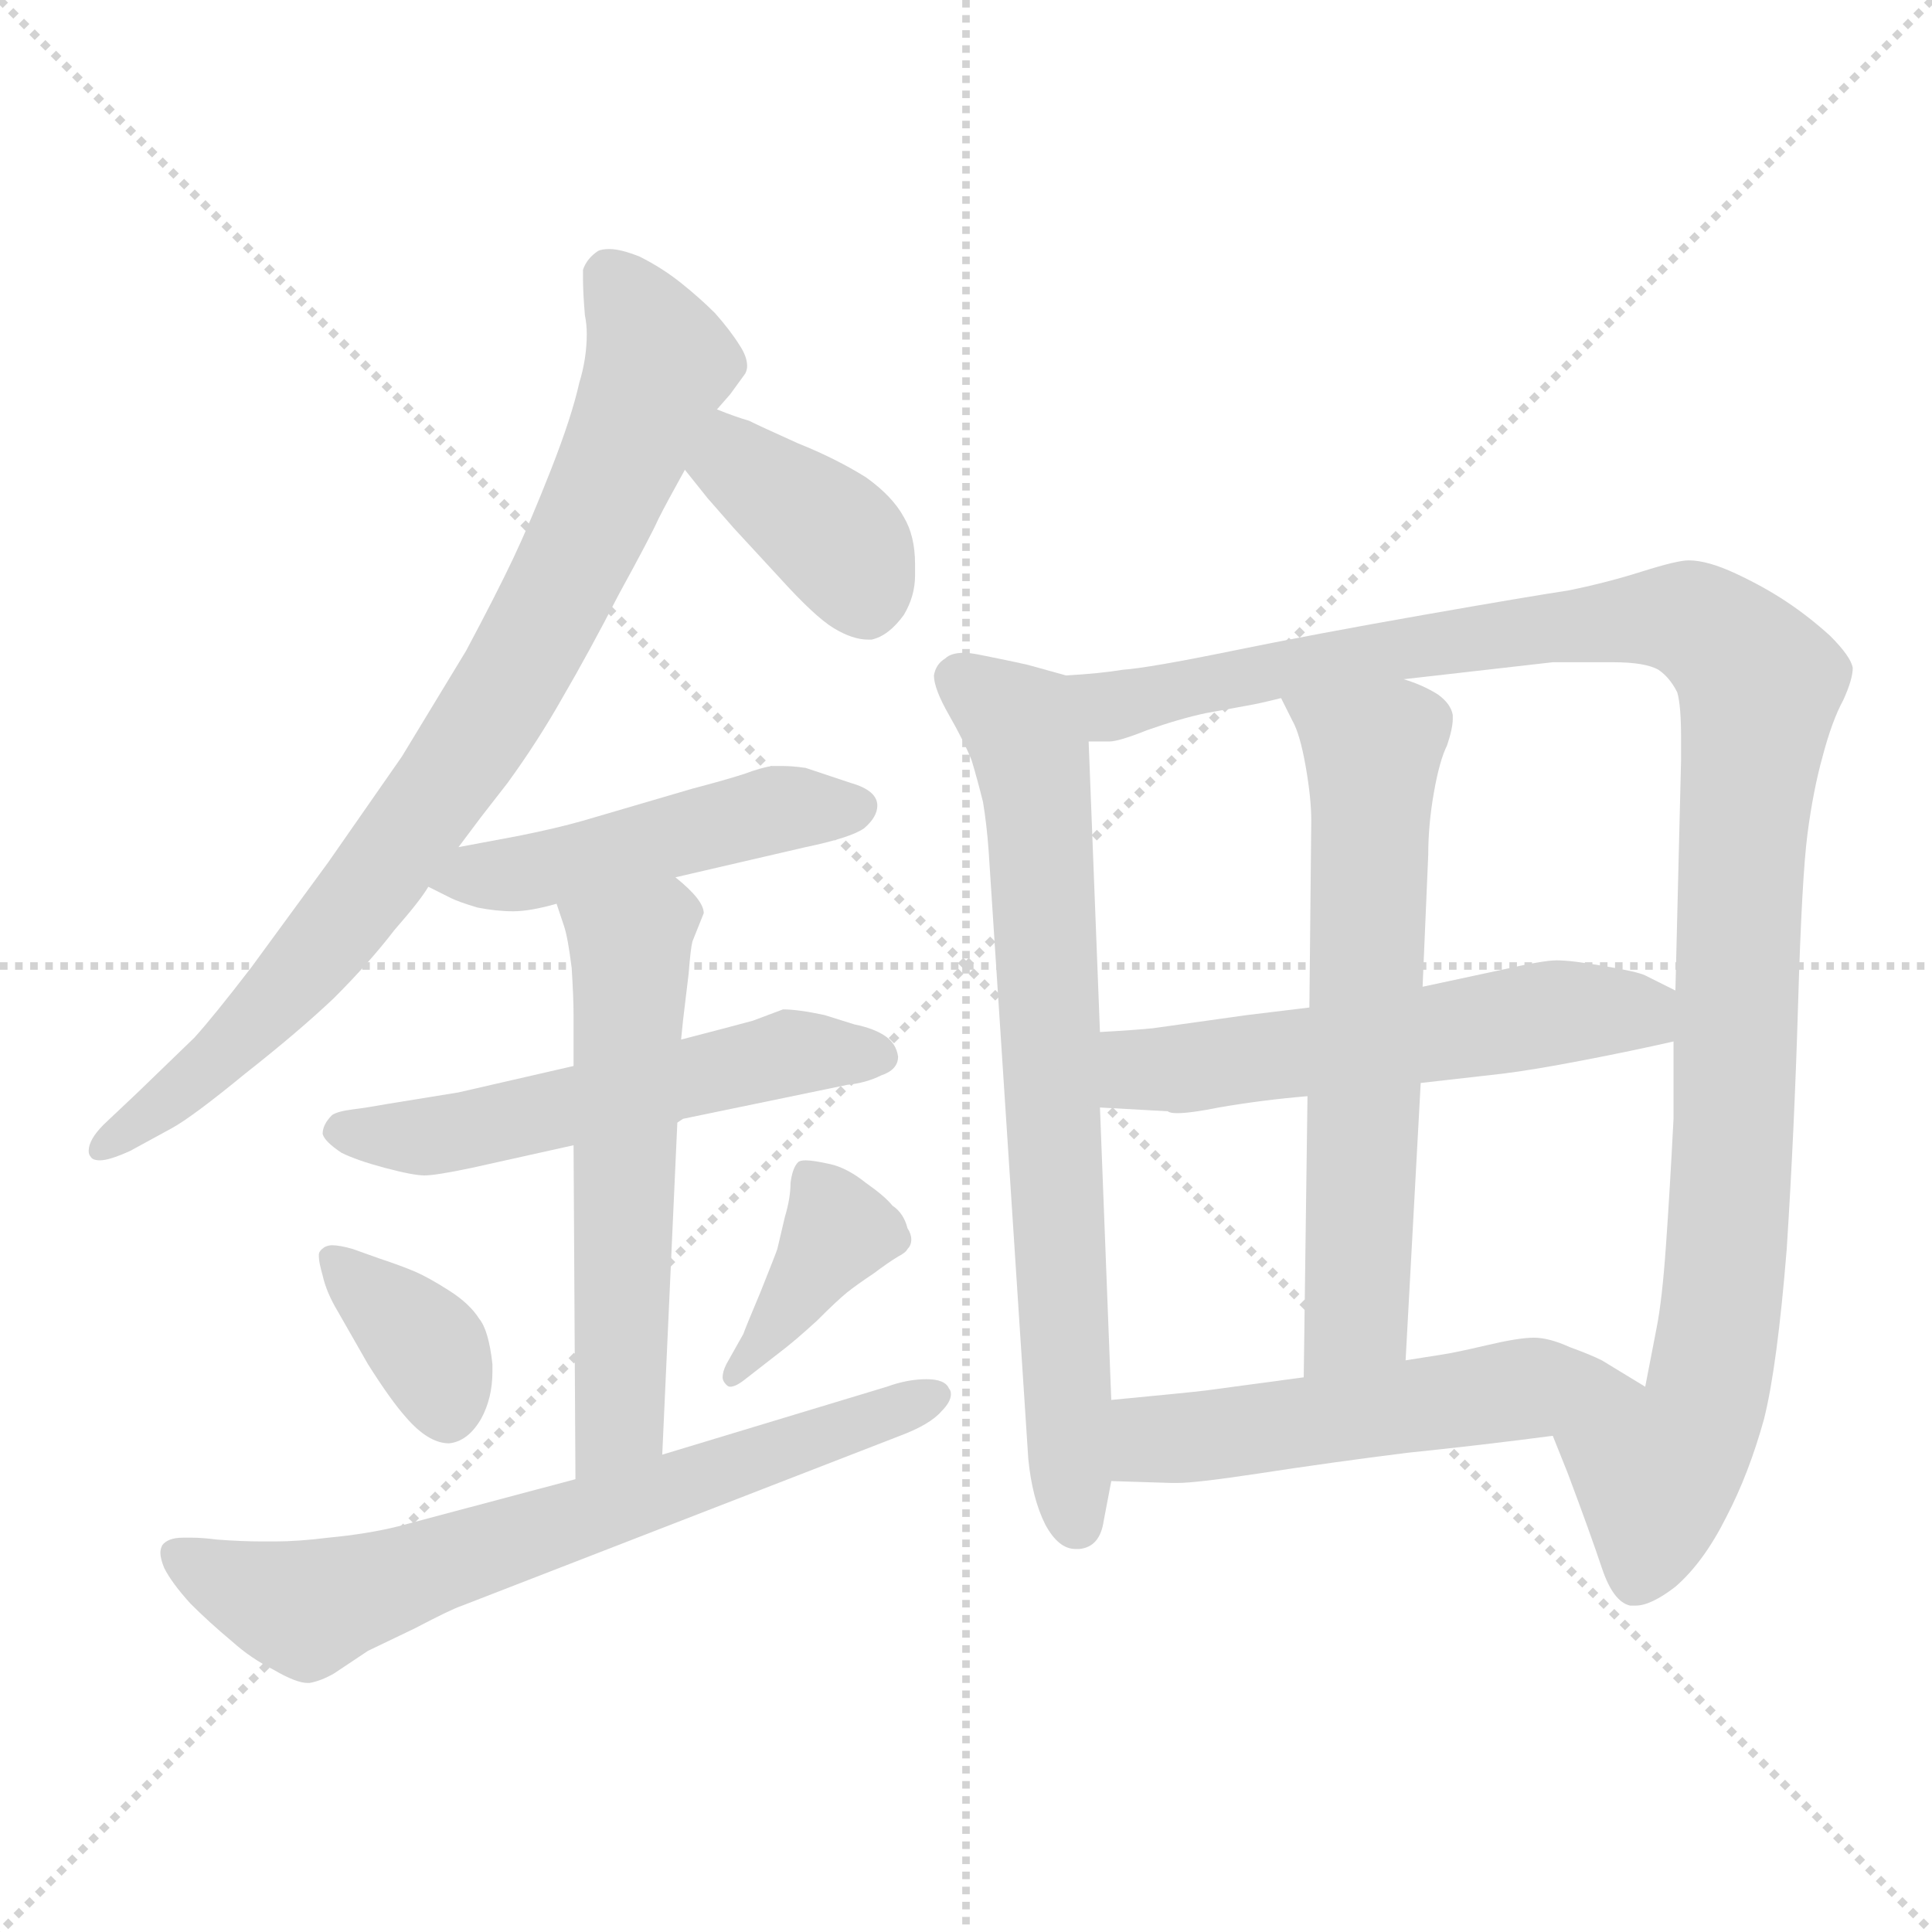 <svg xmlns="http://www.w3.org/2000/svg" version="1.1" viewBox="0 0 1024 1024">
  <g stroke="lightgray" stroke-dasharray="1,1" stroke-width="1" transform="scale(4, 4)">
    <line x1="0" y1="0" x2="256" y2="256" />
    <line x1="256" y1="0" x2="0" y2="256" />
    <line x1="128" y1="0" x2="128" y2="256" />
    <line x1="0" y1="128" x2="256" y2="128" />
  </g>
  <g transform="scale(1.0, -1.0) translate(0.0, -811.00)">
    <style type="text/css">
      
        @keyframes keyframes0 {
          from {
            stroke: blue;
            stroke-dashoffset: 831;
            stroke-width: 128;
          }
          73% {
            animation-timing-function: step-end;
            stroke: blue;
            stroke-dashoffset: 0;
            stroke-width: 128;
          }
          to {
            stroke: black;
            stroke-width: 1024;
          }
        }
        #make-me-a-hanzi-animation-0 {
          animation: keyframes0 0.926s both;
          animation-delay: 0s;
          animation-timing-function: linear;
        }
      
        @keyframes keyframes1 {
          from {
            stroke: blue;
            stroke-dashoffset: 389;
            stroke-width: 128;
          }
          56% {
            animation-timing-function: step-end;
            stroke: blue;
            stroke-dashoffset: 0;
            stroke-width: 128;
          }
          to {
            stroke: black;
            stroke-width: 1024;
          }
        }
        #make-me-a-hanzi-animation-1 {
          animation: keyframes1 0.567s both;
          animation-delay: 0.926s;
          animation-timing-function: linear;
        }
      
        @keyframes keyframes2 {
          from {
            stroke: blue;
            stroke-dashoffset: 480;
            stroke-width: 128;
          }
          61% {
            animation-timing-function: step-end;
            stroke: blue;
            stroke-dashoffset: 0;
            stroke-width: 128;
          }
          to {
            stroke: black;
            stroke-width: 1024;
          }
        }
        #make-me-a-hanzi-animation-2 {
          animation: keyframes2 0.641s both;
          animation-delay: 1.493s;
          animation-timing-function: linear;
        }
      
        @keyframes keyframes3 {
          from {
            stroke: blue;
            stroke-dashoffset: 544;
            stroke-width: 128;
          }
          64% {
            animation-timing-function: step-end;
            stroke: blue;
            stroke-dashoffset: 0;
            stroke-width: 128;
          }
          to {
            stroke: black;
            stroke-width: 1024;
          }
        }
        #make-me-a-hanzi-animation-3 {
          animation: keyframes3 0.693s both;
          animation-delay: 2.133s;
          animation-timing-function: linear;
        }
      
        @keyframes keyframes4 {
          from {
            stroke: blue;
            stroke-dashoffset: 572;
            stroke-width: 128;
          }
          65% {
            animation-timing-function: step-end;
            stroke: blue;
            stroke-dashoffset: 0;
            stroke-width: 128;
          }
          to {
            stroke: black;
            stroke-width: 1024;
          }
        }
        #make-me-a-hanzi-animation-4 {
          animation: keyframes4 0.715s both;
          animation-delay: 2.826s;
          animation-timing-function: linear;
        }
      
        @keyframes keyframes5 {
          from {
            stroke: blue;
            stroke-dashoffset: 364;
            stroke-width: 128;
          }
          54% {
            animation-timing-function: step-end;
            stroke: blue;
            stroke-dashoffset: 0;
            stroke-width: 128;
          }
          to {
            stroke: black;
            stroke-width: 1024;
          }
        }
        #make-me-a-hanzi-animation-5 {
          animation: keyframes5 0.546s both;
          animation-delay: 3.542s;
          animation-timing-function: linear;
        }
      
        @keyframes keyframes6 {
          from {
            stroke: blue;
            stroke-dashoffset: 385;
            stroke-width: 128;
          }
          56% {
            animation-timing-function: step-end;
            stroke: blue;
            stroke-dashoffset: 0;
            stroke-width: 128;
          }
          to {
            stroke: black;
            stroke-width: 1024;
          }
        }
        #make-me-a-hanzi-animation-6 {
          animation: keyframes6 0.563s both;
          animation-delay: 4.088s;
          animation-timing-function: linear;
        }
      
        @keyframes keyframes7 {
          from {
            stroke: blue;
            stroke-dashoffset: 683;
            stroke-width: 128;
          }
          69% {
            animation-timing-function: step-end;
            stroke: blue;
            stroke-dashoffset: 0;
            stroke-width: 128;
          }
          to {
            stroke: black;
            stroke-width: 1024;
          }
        }
        #make-me-a-hanzi-animation-7 {
          animation: keyframes7 0.806s both;
          animation-delay: 4.651s;
          animation-timing-function: linear;
        }
      
        @keyframes keyframes8 {
          from {
            stroke: blue;
            stroke-dashoffset: 723;
            stroke-width: 128;
          }
          70% {
            animation-timing-function: step-end;
            stroke: blue;
            stroke-dashoffset: 0;
            stroke-width: 128;
          }
          to {
            stroke: black;
            stroke-width: 1024;
          }
        }
        #make-me-a-hanzi-animation-8 {
          animation: keyframes8 0.838s both;
          animation-delay: 5.457s;
          animation-timing-function: linear;
        }
      
        @keyframes keyframes9 {
          from {
            stroke: blue;
            stroke-dashoffset: 1123;
            stroke-width: 128;
          }
          79% {
            animation-timing-function: step-end;
            stroke: blue;
            stroke-dashoffset: 0;
            stroke-width: 128;
          }
          to {
            stroke: black;
            stroke-width: 1024;
          }
        }
        #make-me-a-hanzi-animation-9 {
          animation: keyframes9 1.164s both;
          animation-delay: 6.295s;
          animation-timing-function: linear;
        }
      
        @keyframes keyframes10 {
          from {
            stroke: blue;
            stroke-dashoffset: 556;
            stroke-width: 128;
          }
          64% {
            animation-timing-function: step-end;
            stroke: blue;
            stroke-dashoffset: 0;
            stroke-width: 128;
          }
          to {
            stroke: black;
            stroke-width: 1024;
          }
        }
        #make-me-a-hanzi-animation-10 {
          animation: keyframes10 0.702s both;
          animation-delay: 7.459s;
          animation-timing-function: linear;
        }
      
        @keyframes keyframes11 {
          from {
            stroke: blue;
            stroke-dashoffset: 637;
            stroke-width: 128;
          }
          67% {
            animation-timing-function: step-end;
            stroke: blue;
            stroke-dashoffset: 0;
            stroke-width: 128;
          }
          to {
            stroke: black;
            stroke-width: 1024;
          }
        }
        #make-me-a-hanzi-animation-11 {
          animation: keyframes11 0.768s both;
          animation-delay: 8.162s;
          animation-timing-function: linear;
        }
      
        @keyframes keyframes12 {
          from {
            stroke: blue;
            stroke-dashoffset: 532;
            stroke-width: 128;
          }
          63% {
            animation-timing-function: step-end;
            stroke: blue;
            stroke-dashoffset: 0;
            stroke-width: 128;
          }
          to {
            stroke: black;
            stroke-width: 1024;
          }
        }
        #make-me-a-hanzi-animation-12 {
          animation: keyframes12 0.683s both;
          animation-delay: 8.93s;
          animation-timing-function: linear;
        }
      
    </style>
    
      <path d="M 243 362 L 255 378 L 269 396 Q 285 418 298 441 Q 312 465 328 496 Q 345 527 349 536 Q 353 544 363 562 L 380 594 L 387 602 L 395 613 Q 396 615 396 617 Q 396 622 392 628 Q 387 636 379 645 Q 371 653 361 661 Q 351 669 339 675 Q 329 679 323 679 Q 319 679 317 678 Q 311 674 309 668 L 309 663 Q 309 656 310 644 Q 311 639 311 634 Q 311 621 307 608 Q 303 590 292 562 Q 281 534 272 515 Q 263 496 247 466 L 213 410 L 174 354 L 133 298 Q 113 272 103 261 L 73 232 L 55 215 Q 47 207 47 201 Q 47 199 48 198 Q 49 196 53 196 Q 58 196 69 201 L 91 213 Q 102 219 130 242 Q 158 264 177 282 Q 196 301 209 318 Q 223 334 227 341 L 243 362 Z" fill="lightgray" />
    
      <path d="M 363 562 L 375 547 L 389 531 L 413 505 Q 432 484 442 478 Q 452 472 460 472 L 462 472 Q 471 474 479 485 Q 485 495 485 506 L 485 512 Q 485 527 479 537 Q 473 548 459 558 Q 443 568 423 576 Q 403 585 397 588 Q 390 590 380 594 C 352 605 344 585 363 562 Z" fill="lightgray" />
    
      <path d="M 227 341 L 239 335 Q 243 333 253 330 Q 263 328 272 328 Q 281 328 295 332 L 358 346 L 427 362 Q 451 367 458 372 Q 465 378 465 384 Q 465 392 451 396 L 427 404 Q 420 405 415 405 L 409 405 Q 403 404 395 401 Q 386 398 367 393 L 309 376 Q 295 372 275 368 L 243 362 C 214 356 201 354 227 341 Z" fill="lightgray" />
    
      <path d="M 304 246 L 243 232 L 206 226 Q 195 224 187 223 Q 179 222 176 220 Q 171 215 171 210 Q 172 206 181 200 Q 189 196 204 192 Q 219 188 225 188 Q 231 188 250 192 L 295 202 L 304 204 L 359 216 L 362 218 L 449 236 Q 459 237 467 241 Q 476 244 476 251 Q 475 258 469 262 Q 463 266 453 268 L 437 273 Q 423 276 415 276 L 399 270 L 384 266 L 361 260 L 304 246 Z" fill="lightgray" />
    
      <path d="M 295 332 L 299 320 Q 301 314 303 298 Q 304 282 304 273 L 304 246 L 304 204 L 305 27 C 305 -3 350 10 351 40 L 359 216 L 361 260 L 362 270 L 365 295 Q 366 308 367 312 L 373 327 Q 373 334 358 346 C 336 366 286 360 295 332 Z" fill="lightgray" />
    
      <path d="M 169 146 L 169 145 Q 169 142 171 135 Q 173 126 179 116 L 195 88 Q 207 69 215 60 Q 227 46 238 46 Q 248 47 255 59 Q 261 70 261 84 L 261 88 Q 259 106 254 112 Q 249 120 238 127 Q 227 134 220 137 Q 213 140 201 144 L 187 149 Q 180 151 176 151 Q 174 151 172 150 Q 169 148 169 146 Z" fill="lightgray" />
    
      <path d="M 413 94 Q 421 100 433 111 Q 444 122 449 126 Q 454 130 463 136 Q 471 142 476 145 Q 480 147 481 149 Q 483 151 483 154 Q 483 157 481 160 Q 479 168 473 172 Q 469 177 459 184 Q 449 192 440 194 Q 431 196 427 196 Q 424 196 423 195 Q 420 192 419 184 Q 419 176 416 166 L 412 149 Q 411 146 403 126 Q 395 107 394 104 L 385 88 Q 383 84 383 81 Q 383 79 385 77 Q 386 76 387 76 Q 390 76 395 80 L 413 94 Z" fill="lightgray" />
    
      <path d="M 305 27 L 211 2 Q 195 -2 174 -4 Q 158 -6 146 -6 L 139 -6 Q 128 -6 115 -5 Q 107 -4 102 -4 L 97 -4 Q 89 -4 86 -8 Q 85 -10 85 -12 Q 85 -15 87 -20 Q 91 -28 101 -39 Q 111 -49 123 -59 Q 133 -68 145 -74 Q 157 -81 163 -81 L 164 -81 Q 170 -80 177 -76 L 195 -64 L 220 -52 Q 239 -42 245 -40 L 477 50 Q 493 56 499 63 Q 504 68 504 72 Q 504 74 503 75 Q 501 80 491 80 Q 481 80 470 76 L 351 40 L 305 27 Z" fill="lightgray" />
    
      <path d="M 565 453 L 547 458 Q 544 459 519 464 Q 514 465 511 465 Q 504 465 501 462 Q 496 459 495 453 Q 495 446 503 432 Q 511 418 515 408 Q 518 398 521 386 Q 523 374 524 360 L 545 38 Q 547 17 554 3 Q 561 -10 570 -10 L 572 -10 Q 583 -9 585 5 L 589 26 L 589 69 L 583 224 L 583 264 L 577 418 C 576 448 576 450 565 453 Z" fill="lightgray" />
    
      <path d="M 823 50 L 831 30 Q 843 -2 849 -20 Q 855 -38 864 -40 L 867 -40 Q 875 -40 888 -30 Q 903 -17 915 7 Q 927 30 935 59 Q 942 87 947 149 Q 951 211 953 278 Q 955 346 958 369 Q 961 392 966 410 Q 971 429 977 440 Q 982 451 982 457 Q 981 463 970 474 Q 959 484 947 492 Q 935 500 920 507 Q 905 514 895 514 Q 889 514 870 508 Q 851 502 831 498 Q 811 495 754 485 Q 697 475 653 466 Q 609 457 595 456 Q 583 454 565 453 C 535 450 547 413 577 418 L 588 418 Q 593 418 608 424 Q 625 430 639 433 L 661 437 Q 667 438 679 441 L 744 451 L 823 460 L 855 460 Q 872 460 879 456 Q 885 452 889 444 Q 891 437 891 420 L 891 408 L 888 286 L 887 259 L 887 218 Q 885 179 883 151 Q 881 122 878 107 L 872 76 C 866 47 812 78 823 50 Z" fill="lightgray" />
    
      <path d="M 888 286 L 872 294 Q 868 296 850 299 Q 833 302 825 302 Q 818 302 796 297 L 754 288 L 694 277 L 661 273 L 611 266 Q 601 265 583 264 C 553 262 553 226 583 224 L 619 222 Q 620 221 624 221 Q 631 221 646 224 Q 669 228 693 230 L 753 237 L 797 242 Q 813 244 839 249 Q 865 254 887 259 C 916 266 915 273 888 286 Z" fill="lightgray" />
    
      <path d="M 754 288 L 757 358 Q 757 374 760 391 Q 763 408 767 416 Q 770 425 770 430 L 770 432 Q 769 438 762 443 Q 754 448 744 451 C 716 462 666 468 679 441 L 685 429 Q 689 422 692 405 Q 695 388 695 376 L 694 277 L 693 230 L 691 81 C 691 51 743 60 745 90 L 753 237 L 754 288 Z" fill="lightgray" />
    
      <path d="M 589 26 L 621 25 L 624 25 Q 634 25 667 30 Q 706 36 746 41 Q 785 45 823 50 C 853 54 898 60 872 76 L 849 90 Q 843 93 832 97 Q 821 102 813 102 Q 805 102 788 98 Q 771 94 764 93 Q 758 92 745 90 L 691 81 L 639 74 Q 631 73 589 69 C 559 66 559 27 589 26 Z" fill="lightgray" />
    
    
      <clipPath id="make-me-a-hanzi-clip-0">
        <path d="M 243 362 L 255 378 L 269 396 Q 285 418 298 441 Q 312 465 328 496 Q 345 527 349 536 Q 353 544 363 562 L 380 594 L 387 602 L 395 613 Q 396 615 396 617 Q 396 622 392 628 Q 387 636 379 645 Q 371 653 361 661 Q 351 669 339 675 Q 329 679 323 679 Q 319 679 317 678 Q 311 674 309 668 L 309 663 Q 309 656 310 644 Q 311 639 311 634 Q 311 621 307 608 Q 303 590 292 562 Q 281 534 272 515 Q 263 496 247 466 L 213 410 L 174 354 L 133 298 Q 113 272 103 261 L 73 232 L 55 215 Q 47 207 47 201 Q 47 199 48 198 Q 49 196 53 196 Q 58 196 69 201 L 91 213 Q 102 219 130 242 Q 158 264 177 282 Q 196 301 209 318 Q 223 334 227 341 L 243 362 Z" />
      </clipPath>
      <path clip-path="url(#make-me-a-hanzi-clip-0)" d="M 322 666 L 349 619 L 315 535 L 264 439 L 196 340 L 148 283 L 114 248 L 52 201" fill="none" id="make-me-a-hanzi-animation-0" stroke-dasharray="703 1406" stroke-linecap="round" />
    
      <clipPath id="make-me-a-hanzi-clip-1">
        <path d="M 363 562 L 375 547 L 389 531 L 413 505 Q 432 484 442 478 Q 452 472 460 472 L 462 472 Q 471 474 479 485 Q 485 495 485 506 L 485 512 Q 485 527 479 537 Q 473 548 459 558 Q 443 568 423 576 Q 403 585 397 588 Q 390 590 380 594 C 352 605 344 585 363 562 Z" />
      </clipPath>
      <path clip-path="url(#make-me-a-hanzi-clip-1)" d="M 382 586 L 392 564 L 447 521 L 461 485" fill="none" id="make-me-a-hanzi-animation-1" stroke-dasharray="261 522" stroke-linecap="round" />
    
      <clipPath id="make-me-a-hanzi-clip-2">
        <path d="M 227 341 L 239 335 Q 243 333 253 330 Q 263 328 272 328 Q 281 328 295 332 L 358 346 L 427 362 Q 451 367 458 372 Q 465 378 465 384 Q 465 392 451 396 L 427 404 Q 420 405 415 405 L 409 405 Q 403 404 395 401 Q 386 398 367 393 L 309 376 Q 295 372 275 368 L 243 362 C 214 356 201 354 227 341 Z" />
      </clipPath>
      <path clip-path="url(#make-me-a-hanzi-clip-2)" d="M 235 343 L 297 352 L 408 382 L 454 383" fill="none" id="make-me-a-hanzi-animation-2" stroke-dasharray="352 704" stroke-linecap="round" />
    
      <clipPath id="make-me-a-hanzi-clip-3">
        <path d="M 304 246 L 243 232 L 206 226 Q 195 224 187 223 Q 179 222 176 220 Q 171 215 171 210 Q 172 206 181 200 Q 189 196 204 192 Q 219 188 225 188 Q 231 188 250 192 L 295 202 L 304 204 L 359 216 L 362 218 L 449 236 Q 459 237 467 241 Q 476 244 476 251 Q 475 258 469 262 Q 463 266 453 268 L 437 273 Q 423 276 415 276 L 399 270 L 384 266 L 361 260 L 304 246 Z" />
      </clipPath>
      <path clip-path="url(#make-me-a-hanzi-clip-3)" d="M 182 211 L 238 210 L 418 253 L 465 252" fill="none" id="make-me-a-hanzi-animation-3" stroke-dasharray="416 832" stroke-linecap="round" />
    
      <clipPath id="make-me-a-hanzi-clip-4">
        <path d="M 295 332 L 299 320 Q 301 314 303 298 Q 304 282 304 273 L 304 246 L 304 204 L 305 27 C 305 -3 350 10 351 40 L 359 216 L 361 260 L 362 270 L 365 295 Q 366 308 367 312 L 373 327 Q 373 334 358 346 C 336 366 286 360 295 332 Z" />
      </clipPath>
      <path clip-path="url(#make-me-a-hanzi-clip-4)" d="M 303 328 L 334 308 L 329 63 L 311 34" fill="none" id="make-me-a-hanzi-animation-4" stroke-dasharray="444 888" stroke-linecap="round" />
    
      <clipPath id="make-me-a-hanzi-clip-5">
        <path d="M 169 146 L 169 145 Q 169 142 171 135 Q 173 126 179 116 L 195 88 Q 207 69 215 60 Q 227 46 238 46 Q 248 47 255 59 Q 261 70 261 84 L 261 88 Q 259 106 254 112 Q 249 120 238 127 Q 227 134 220 137 Q 213 140 201 144 L 187 149 Q 180 151 176 151 Q 174 151 172 150 Q 169 148 169 146 Z" />
      </clipPath>
      <path clip-path="url(#make-me-a-hanzi-clip-5)" d="M 174 146 L 228 94 L 237 62" fill="none" id="make-me-a-hanzi-animation-5" stroke-dasharray="236 472" stroke-linecap="round" />
    
      <clipPath id="make-me-a-hanzi-clip-6">
        <path d="M 413 94 Q 421 100 433 111 Q 444 122 449 126 Q 454 130 463 136 Q 471 142 476 145 Q 480 147 481 149 Q 483 151 483 154 Q 483 157 481 160 Q 479 168 473 172 Q 469 177 459 184 Q 449 192 440 194 Q 431 196 427 196 Q 424 196 423 195 Q 420 192 419 184 Q 419 176 416 166 L 412 149 Q 411 146 403 126 Q 395 107 394 104 L 385 88 Q 383 84 383 81 Q 383 79 385 77 Q 386 76 387 76 Q 390 76 395 80 L 413 94 Z" />
      </clipPath>
      <path clip-path="url(#make-me-a-hanzi-clip-6)" d="M 427 187 L 444 159 L 388 81" fill="none" id="make-me-a-hanzi-animation-6" stroke-dasharray="257 514" stroke-linecap="round" />
    
      <clipPath id="make-me-a-hanzi-clip-7">
        <path d="M 305 27 L 211 2 Q 195 -2 174 -4 Q 158 -6 146 -6 L 139 -6 Q 128 -6 115 -5 Q 107 -4 102 -4 L 97 -4 Q 89 -4 86 -8 Q 85 -10 85 -12 Q 85 -15 87 -20 Q 91 -28 101 -39 Q 111 -49 123 -59 Q 133 -68 145 -74 Q 157 -81 163 -81 L 164 -81 Q 170 -80 177 -76 L 195 -64 L 220 -52 Q 239 -42 245 -40 L 477 50 Q 493 56 499 63 Q 504 68 504 72 Q 504 74 503 75 Q 501 80 491 80 Q 481 80 470 76 L 351 40 L 305 27 Z" />
      </clipPath>
      <path clip-path="url(#make-me-a-hanzi-clip-7)" d="M 94 -12 L 163 -42 L 496 71" fill="none" id="make-me-a-hanzi-animation-7" stroke-dasharray="555 1110" stroke-linecap="round" />
    
      <clipPath id="make-me-a-hanzi-clip-8">
        <path d="M 565 453 L 547 458 Q 544 459 519 464 Q 514 465 511 465 Q 504 465 501 462 Q 496 459 495 453 Q 495 446 503 432 Q 511 418 515 408 Q 518 398 521 386 Q 523 374 524 360 L 545 38 Q 547 17 554 3 Q 561 -10 570 -10 L 572 -10 Q 583 -9 585 5 L 589 26 L 589 69 L 583 224 L 583 264 L 577 418 C 576 448 576 450 565 453 Z" />
      </clipPath>
      <path clip-path="url(#make-me-a-hanzi-clip-8)" d="M 507 451 L 542 425 L 547 409 L 571 3" fill="none" id="make-me-a-hanzi-animation-8" stroke-dasharray="595 1190" stroke-linecap="round" />
    
      <clipPath id="make-me-a-hanzi-clip-9">
        <path d="M 823 50 L 831 30 Q 843 -2 849 -20 Q 855 -38 864 -40 L 867 -40 Q 875 -40 888 -30 Q 903 -17 915 7 Q 927 30 935 59 Q 942 87 947 149 Q 951 211 953 278 Q 955 346 958 369 Q 961 392 966 410 Q 971 429 977 440 Q 982 451 982 457 Q 981 463 970 474 Q 959 484 947 492 Q 935 500 920 507 Q 905 514 895 514 Q 889 514 870 508 Q 851 502 831 498 Q 811 495 754 485 Q 697 475 653 466 Q 609 457 595 456 Q 583 454 565 453 C 535 450 547 413 577 418 L 588 418 Q 593 418 608 424 Q 625 430 639 433 L 661 437 Q 667 438 679 441 L 744 451 L 823 460 L 855 460 Q 872 460 879 456 Q 885 452 889 444 Q 891 437 891 420 L 891 408 L 888 286 L 887 259 L 887 218 Q 885 179 883 151 Q 881 122 878 107 L 872 76 C 866 47 812 78 823 50 Z" />
      </clipPath>
      <path clip-path="url(#make-me-a-hanzi-clip-9)" d="M 574 449 L 596 438 L 767 472 L 885 484 L 902 480 L 929 455 L 911 107 L 902 61 L 878 30 L 866 -29" fill="none" id="make-me-a-hanzi-animation-9" stroke-dasharray="995 1990" stroke-linecap="round" />
    
      <clipPath id="make-me-a-hanzi-clip-10">
        <path d="M 888 286 L 872 294 Q 868 296 850 299 Q 833 302 825 302 Q 818 302 796 297 L 754 288 L 694 277 L 661 273 L 611 266 Q 601 265 583 264 C 553 262 553 226 583 224 L 619 222 Q 620 221 624 221 Q 631 221 646 224 Q 669 228 693 230 L 753 237 L 797 242 Q 813 244 839 249 Q 865 254 887 259 C 916 266 915 273 888 286 Z" />
      </clipPath>
      <path clip-path="url(#make-me-a-hanzi-clip-10)" d="M 589 231 L 607 245 L 698 253 L 823 274 L 862 275 L 880 266" fill="none" id="make-me-a-hanzi-animation-10" stroke-dasharray="428 856" stroke-linecap="round" />
    
      <clipPath id="make-me-a-hanzi-clip-11">
        <path d="M 754 288 L 757 358 Q 757 374 760 391 Q 763 408 767 416 Q 770 425 770 430 L 770 432 Q 769 438 762 443 Q 754 448 744 451 C 716 462 666 468 679 441 L 685 429 Q 689 422 692 405 Q 695 388 695 376 L 694 277 L 693 230 L 691 81 C 691 51 743 60 745 90 L 753 237 L 754 288 Z" />
      </clipPath>
      <path clip-path="url(#make-me-a-hanzi-clip-11)" d="M 686 437 L 728 412 L 719 113 L 697 88" fill="none" id="make-me-a-hanzi-animation-11" stroke-dasharray="509 1018" stroke-linecap="round" />
    
      <clipPath id="make-me-a-hanzi-clip-12">
        <path d="M 589 26 L 621 25 L 624 25 Q 634 25 667 30 Q 706 36 746 41 Q 785 45 823 50 C 853 54 898 60 872 76 L 849 90 Q 843 93 832 97 Q 821 102 813 102 Q 805 102 788 98 Q 771 94 764 93 Q 758 92 745 90 L 691 81 L 639 74 Q 631 73 589 69 C 559 66 559 27 589 26 Z" />
      </clipPath>
      <path clip-path="url(#make-me-a-hanzi-clip-12)" d="M 595 33 L 616 48 L 801 74 L 864 76" fill="none" id="make-me-a-hanzi-animation-12" stroke-dasharray="404 808" stroke-linecap="round" />
    
  </g>
</svg>